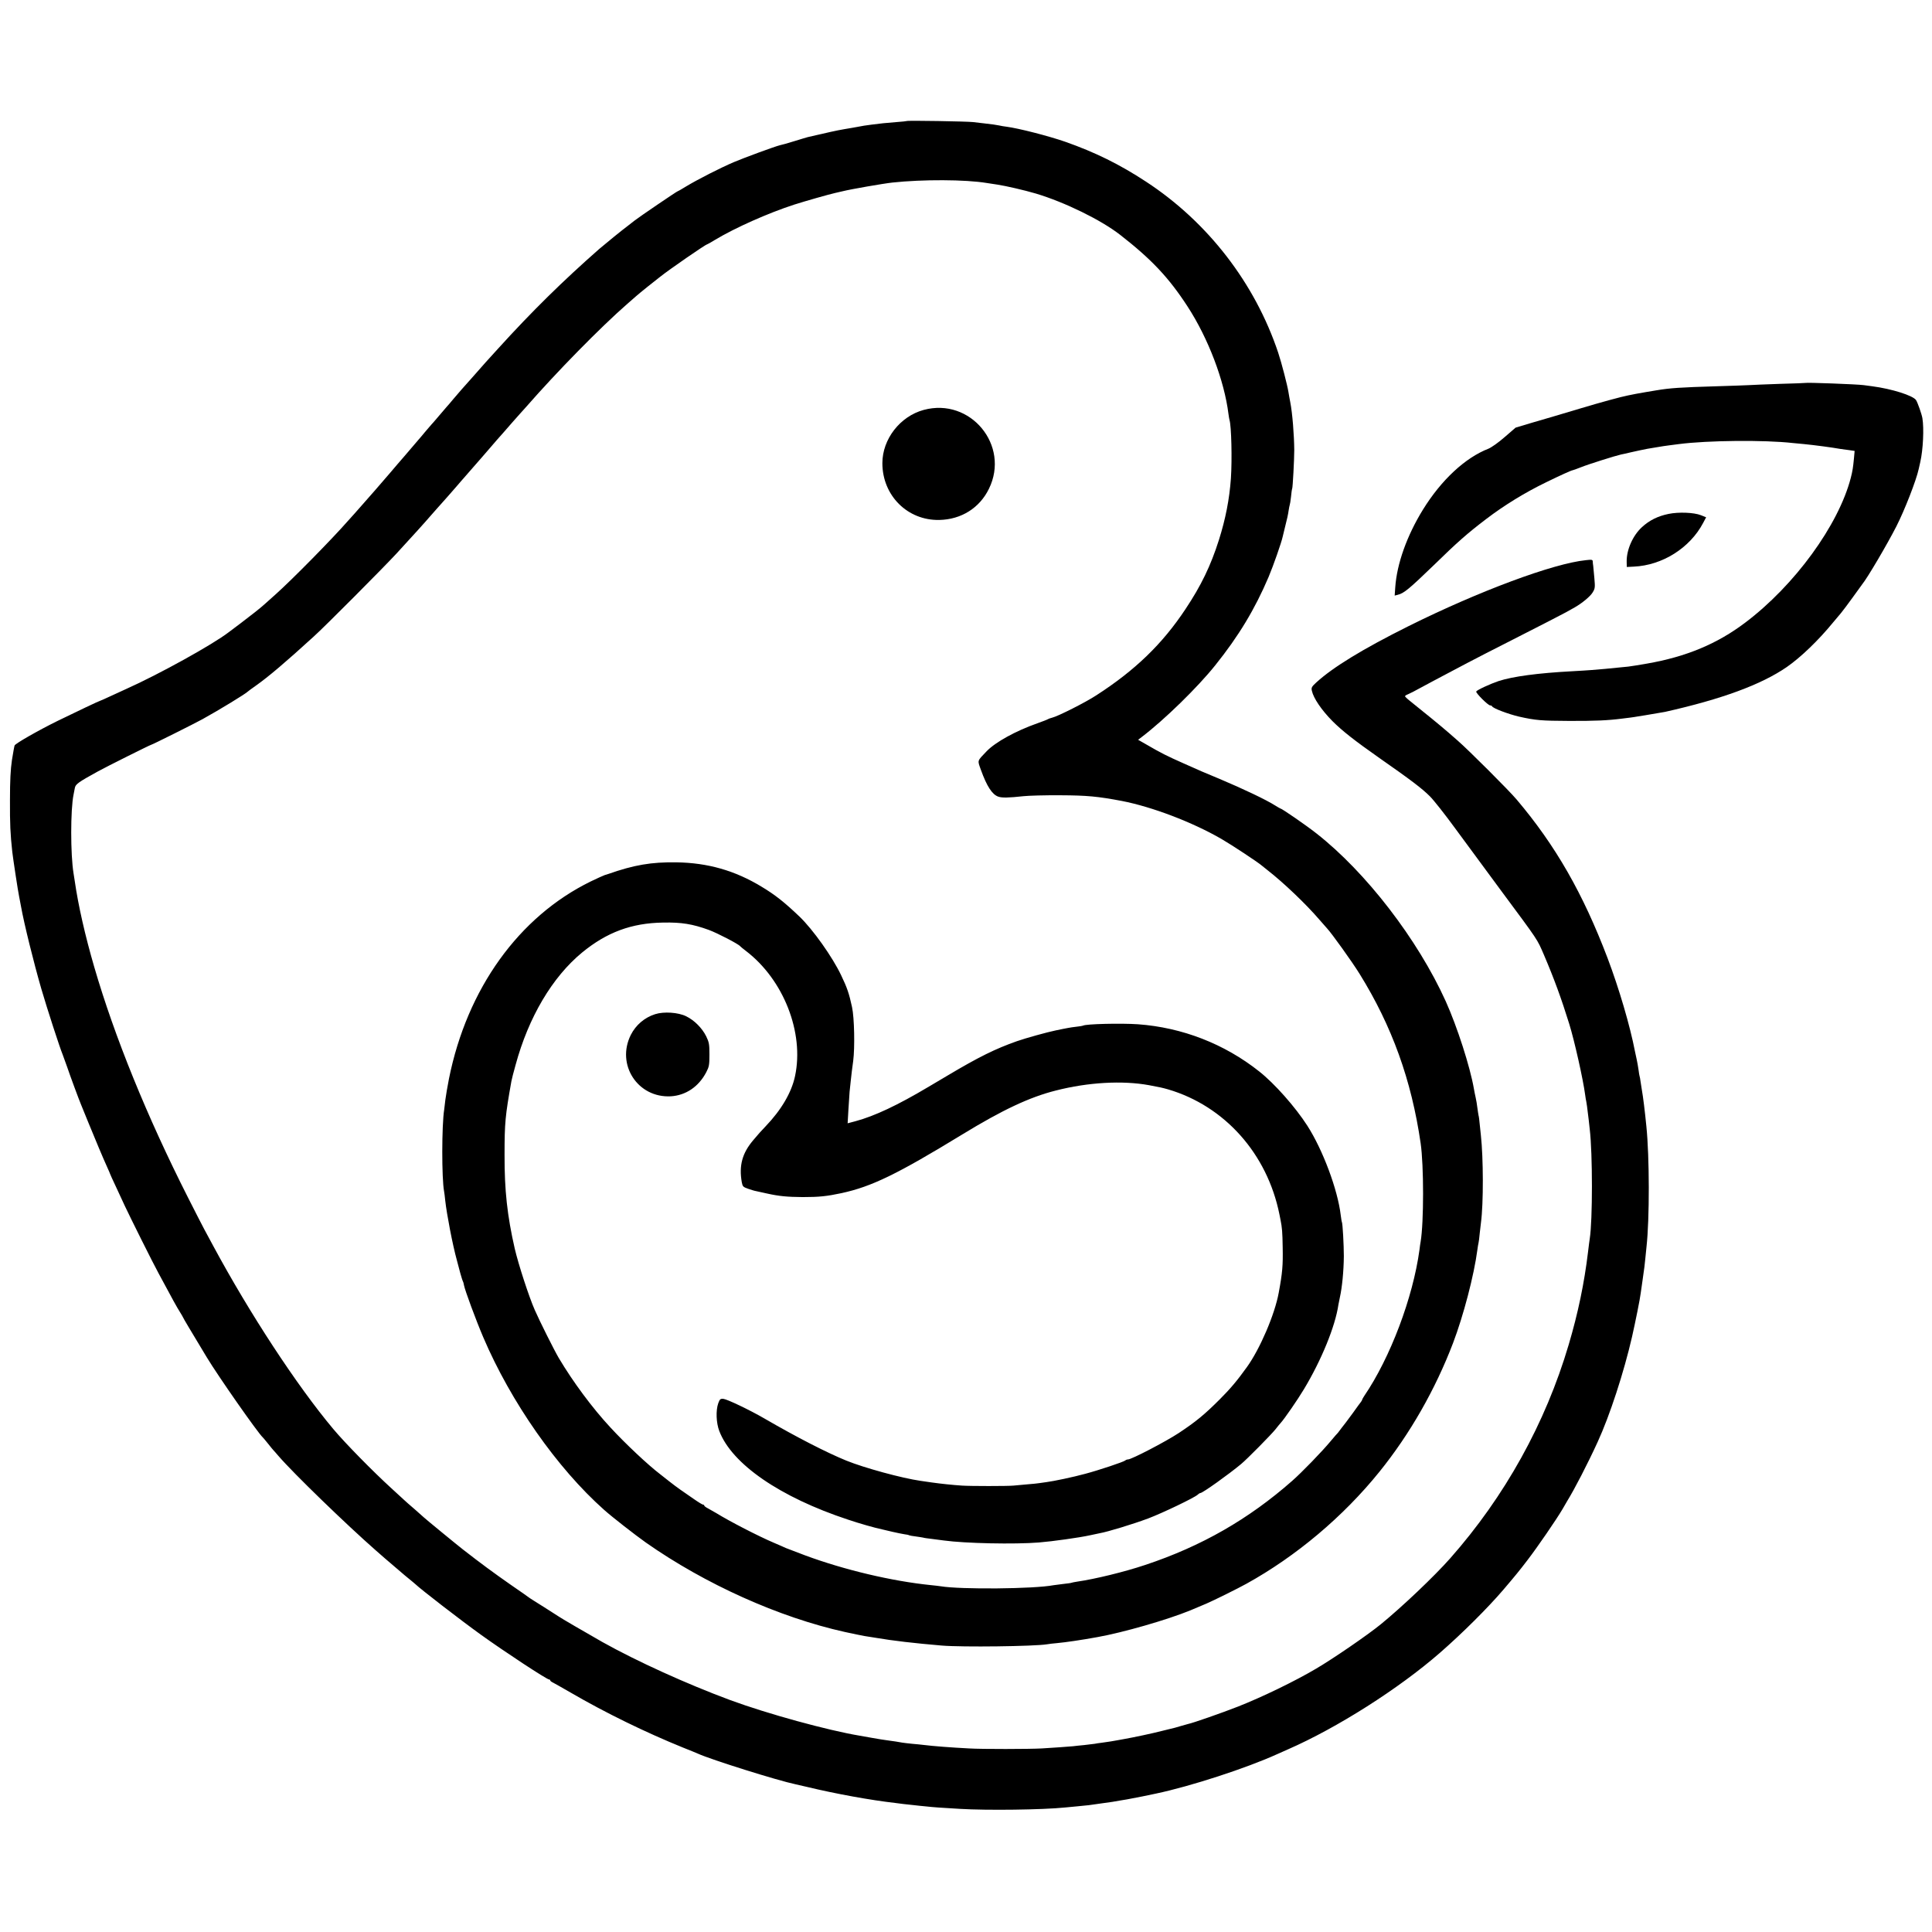 <?xml version="1.0" standalone="no"?>
<!DOCTYPE svg PUBLIC "-//W3C//DTD SVG 20010904//EN"
 "http://www.w3.org/TR/2001/REC-SVG-20010904/DTD/svg10.dtd">
<svg version="1.0" xmlns="http://www.w3.org/2000/svg"
 width="1668pt" height="1668pt" viewBox="0 0 1668 1668"
 preserveAspectRatio="xMidYMid meet">
<g transform="translate(0,1668) scale(0.1,-0.1)"
fill="#000000" stroke="none">
<path d="M7828 15635 c-1 -1 -41 -6 -88 -9 -47 -4 -98 -8 -115 -10 -69 -8
-142 -17 -165 -21 -14 -3 -38 -7 -55 -10 -16 -3 -39 -7 -50 -9 -11 -2 -40 -7
-65 -11 -25 -4 -81 -15 -125 -25 -45 -11 -92 -21 -105 -24 -23 -5 -45 -10 -87
-20 -10 -3 -56 -16 -103 -31 -86 -26 -106 -32 -137 -39 -42 -10 -306 -107
-398 -146 -115 -49 -309 -148 -409 -208 -37 -23 -70 -42 -73 -42 -7 0 -342
-228 -374 -254 -14 -11 -41 -32 -59 -46 -46 -34 -196 -156 -246 -199 -314
-276 -580 -537 -874 -861 -47 -52 -96 -105 -108 -119 -13 -14 -47 -53 -75 -85
-29 -33 -56 -64 -62 -70 -40 -44 -98 -110 -140 -160 -27 -33 -54 -64 -60 -70
-5 -6 -35 -40 -65 -76 -30 -36 -60 -70 -66 -76 -5 -6 -30 -35 -55 -64 -24 -29
-48 -58 -54 -64 -5 -6 -35 -40 -65 -76 -30 -36 -59 -70 -65 -76 -5 -6 -29 -33
-52 -60 -23 -27 -51 -60 -63 -74 -19 -22 -76 -87 -133 -154 -56 -64 -138 -157
-177 -201 -25 -27 -49 -55 -55 -61 -140 -160 -484 -509 -624 -634 -46 -41 -89
-80 -95 -85 -31 -29 -121 -100 -206 -164 -52 -39 -99 -74 -105 -79 -137 -106
-603 -364 -885 -490 -25 -11 -85 -39 -133 -61 -49 -23 -90 -41 -92 -41 -6 0
-198 -91 -370 -175 -168 -83 -362 -194 -369 -211 -3 -8 -13 -64 -23 -126 -12
-81 -17 -178 -17 -343 -1 -208 3 -295 20 -450 6 -54 50 -345 59 -385 3 -14 10
-51 16 -84 27 -152 110 -486 175 -711 51 -175 162 -516 185 -570 4 -11 21 -58
38 -105 28 -83 103 -285 120 -325 5 -11 32 -78 61 -150 64 -157 133 -321 166
-393 13 -29 24 -54 24 -56 0 -2 23 -53 51 -112 28 -60 62 -134 76 -164 40 -86
245 -498 293 -585 126 -235 155 -287 185 -335 12 -19 24 -40 26 -45 3 -9 57
-99 204 -343 99 -164 443 -656 484 -692 3 -3 24 -27 46 -55 21 -27 42 -52 45
-55 3 -3 23 -25 44 -50 130 -151 587 -593 840 -815 38 -33 74 -65 80 -70 6 -6
40 -35 76 -65 35 -30 70 -59 76 -65 6 -5 30 -26 54 -45 24 -19 48 -40 54 -45
49 -47 391 -311 566 -437 210 -151 571 -388 591 -388 5 0 9 -3 9 -7 0 -5 10
-13 23 -19 12 -6 81 -45 152 -86 304 -177 652 -346 970 -475 61 -24 119 -48
130 -53 114 -52 691 -233 845 -265 8 -2 53 -12 100 -23 245 -59 548 -114 760
-138 25 -3 56 -7 70 -9 14 -2 51 -6 83 -9 31 -4 83 -9 115 -12 63 -7 105 -10
292 -21 232 -14 711 -8 905 12 17 1 64 6 105 10 41 4 86 8 100 10 52 7 187 26
206 29 37 7 89 15 124 21 19 3 80 15 135 26 55 12 107 22 115 24 296 62 780
219 1050 342 30 13 71 32 90 40 425 186 955 523 1310 832 193 168 416 390 550
547 98 115 136 161 207 254 87 113 252 354 303 441 17 30 35 61 40 69 62 100
175 318 263 510 105 228 227 603 297 908 30 133 69 326 75 377 3 17 9 64 15
105 18 125 19 135 25 196 3 32 8 77 10 99 27 244 26 774 -1 1040 -13 133 -29
261 -39 315 -2 14 -7 45 -11 70 -3 24 -7 47 -9 50 -1 3 -6 28 -9 55 -4 28 -11
68 -16 90 -5 22 -11 51 -14 65 -43 224 -138 546 -237 808 -212 558 -449 972
-784 1368 -64 77 -420 432 -509 509 -38 33 -74 65 -80 70 -12 11 -122 103
-146 122 -14 12 -99 80 -188 152 -23 18 -42 37 -42 40 0 4 12 12 28 18 15 6
65 32 112 58 47 25 141 76 210 112 69 36 157 83 195 103 39 21 234 121 435
223 201 102 385 197 410 211 25 14 59 33 75 42 63 36 134 94 155 129 21 34 22
44 15 123 -4 48 -9 96 -10 107 -2 11 -4 28 -4 38 -1 15 -8 17 -58 11 -282 -28
-926 -268 -1533 -570 -395 -197 -653 -355 -797 -487 -39 -36 -43 -44 -37 -71
14 -64 83 -166 178 -262 85 -85 191 -168 406 -319 268 -187 367 -262 435 -330
33 -33 131 -157 217 -275 87 -118 266 -361 398 -540 327 -441 309 -414 370
-555 88 -206 150 -376 218 -595 45 -145 120 -480 137 -610 3 -25 8 -52 10 -60
3 -14 7 -41 21 -158 3 -26 7 -63 9 -82 25 -209 25 -786 0 -944 -2 -12 -9 -64
-15 -116 -32 -267 -86 -527 -167 -800 -200 -677 -551 -1310 -1023 -1844 -136
-154 -415 -419 -600 -570 -117 -95 -409 -295 -555 -381 -184 -109 -467 -246
-675 -328 -140 -55 -392 -143 -433 -151 -7 -2 -32 -9 -57 -16 -25 -7 -49 -14
-55 -16 -5 -1 -55 -13 -110 -27 -89 -23 -245 -56 -330 -71 -16 -3 -41 -8 -55
-10 -27 -6 -83 -14 -139 -22 -19 -2 -46 -6 -60 -9 -14 -2 -55 -7 -91 -11 -36
-3 -78 -8 -95 -10 -40 -4 -171 -13 -270 -19 -100 -6 -523 -7 -630 0 -156 8
-310 20 -390 30 -22 3 -67 7 -100 10 -33 3 -71 8 -85 10 -33 6 -75 13 -130 20
-25 3 -81 12 -125 20 -44 8 -95 17 -113 20 -276 46 -797 189 -1117 307 -375
139 -809 336 -1105 502 -134 76 -364 210 -375 219 -5 4 -62 40 -125 80 -63 39
-119 75 -125 79 -5 5 -82 58 -170 119 -139 97 -251 179 -410 303 -49 38 -328
267 -335 275 -3 3 -39 35 -80 71 -41 35 -82 71 -91 80 -8 8 -58 53 -109 100
-159 145 -401 391 -503 513 -313 373 -722 997 -1037 1582 -23 44 -58 107 -76
141 -18 33 -81 157 -141 275 -355 701 -634 1388 -809 1989 -80 275 -138 531
-169 745 -4 22 -8 51 -10 64 -27 162 -27 553 0 681 3 14 8 39 11 57 6 33 30
50 199 143 74 41 453 230 460 230 8 0 370 181 443 221 145 80 376 221 392 239
3 3 35 27 71 52 106 75 255 201 498 423 96 86 600 593 713 715 139 151 244
267 299 331 11 13 35 40 52 59 64 71 113 127 167 189 30 36 60 69 65 75 6 6
39 45 75 86 36 41 67 77 70 80 3 3 32 36 65 75 53 62 99 115 130 149 6 6 39
45 75 86 36 41 68 77 71 80 3 3 27 30 54 60 262 300 640 685 869 885 38 33 74
65 80 70 6 6 49 41 96 79 47 37 96 76 110 87 76 61 392 279 404 279 2 0 33 17
67 38 176 106 460 232 684 305 104 33 301 89 355 101 14 3 43 10 65 15 72 18
354 67 430 75 260 28 629 27 815 -4 30 -5 72 -11 92 -14 72 -11 233 -48 331
-77 250 -75 561 -227 727 -356 270 -210 421 -370 582 -618 179 -275 318 -640
354 -930 3 -22 7 -45 9 -52 16 -50 23 -339 12 -503 -13 -181 -46 -349 -103
-530 -71 -224 -154 -396 -290 -600 -199 -300 -434 -527 -769 -743 -93 -61
-331 -181 -381 -193 -16 -4 -33 -10 -39 -14 -5 -4 -46 -19 -90 -35 -187 -66
-361 -162 -437 -241 -84 -88 -80 -75 -49 -162 51 -141 97 -212 150 -230 31
-11 88 -10 216 4 44 5 188 9 320 8 231 -1 323 -10 530 -49 262 -51 607 -182
860 -328 85 -49 322 -205 351 -232 6 -5 29 -23 50 -40 137 -107 330 -291 444
-424 30 -35 60 -69 66 -75 40 -42 217 -289 282 -394 280 -451 448 -918 527
-1462 28 -192 28 -683 0 -850 -3 -14 -7 -45 -10 -70 -56 -412 -252 -932 -477
-1262 -10 -15 -18 -30 -18 -33 0 -3 -5 -11 -10 -18 -6 -7 -36 -48 -67 -92 -32
-44 -60 -82 -63 -85 -3 -3 -18 -23 -35 -45 -16 -22 -31 -42 -34 -45 -4 -3 -31
-34 -61 -70 -77 -93 -252 -273 -334 -345 -376 -331 -784 -565 -1269 -726 -179
-60 -434 -122 -587 -144 -24 -4 -47 -8 -50 -10 -3 -2 -34 -6 -70 -10 -36 -4
-74 -9 -85 -11 -166 -32 -800 -38 -974 -9 -14 2 -53 7 -86 10 -334 34 -745
131 -1085 257 -74 28 -148 56 -165 63 -16 8 -64 28 -105 46 -130 55 -382 185
-495 255 -22 13 -55 32 -72 41 -18 9 -33 20 -33 25 0 4 -5 8 -11 8 -5 0 -40
21 -77 47 -37 25 -89 62 -117 81 -27 19 -70 51 -95 71 -25 20 -61 48 -80 63
-104 79 -299 262 -430 404 -156 168 -323 393 -446 600 -41 70 -165 318 -207
414 -51 116 -141 393 -173 530 -65 285 -89 505 -88 810 0 278 6 336 59 635 3
17 19 80 36 140 112 413 317 759 574 971 213 175 427 255 700 259 159 3 253
-12 396 -64 75 -28 254 -121 269 -140 3 -4 25 -22 50 -41 325 -248 504 -705
424 -1080 -30 -142 -118 -292 -255 -435 -44 -46 -58 -62 -107 -120 -94 -111
-123 -218 -98 -361 7 -37 11 -42 54 -57 26 -9 58 -19 72 -21 14 -3 55 -12 91
-20 103 -23 174 -30 309 -31 143 0 208 7 335 34 262 57 480 163 1045 508 344
210 579 321 806 378 277 71 574 88 804 46 97 -18 114 -22 164 -36 490 -144
857 -557 962 -1080 2 -11 6 -31 9 -45 14 -70 17 -107 19 -240 3 -153 -2 -218
-34 -390 -34 -188 -162 -486 -275 -643 -84 -117 -142 -186 -234 -278 -133
-133 -205 -192 -354 -291 -114 -75 -408 -228 -438 -228 -8 0 -19 -4 -24 -9
-13 -12 -225 -83 -345 -115 -106 -29 -273 -64 -336 -72 -23 -3 -52 -7 -64 -9
-12 -2 -57 -7 -99 -10 -42 -4 -96 -9 -121 -11 -51 -5 -370 -5 -445 0 -77 5
-183 16 -260 27 -38 6 -82 12 -97 14 -161 23 -487 112 -642 175 -171 70 -425
200 -706 363 -131 76 -323 167 -355 170 -26 2 -31 -3 -44 -38 -22 -62 -18
-170 9 -240 109 -285 524 -571 1112 -765 101 -34 227 -70 298 -85 8 -2 46 -11
85 -20 38 -9 85 -18 103 -21 19 -2 37 -6 41 -9 4 -2 30 -7 57 -10 27 -4 56 -8
64 -10 8 -3 38 -7 65 -10 28 -3 79 -10 115 -15 183 -25 610 -34 820 -17 114 9
350 42 440 62 36 8 74 16 85 18 69 12 285 78 417 127 126 48 398 178 429 206
8 8 19 14 23 14 19 0 244 161 351 250 53 44 260 254 296 299 18 24 39 48 45
55 31 33 149 204 202 293 150 249 270 542 297 728 2 11 8 40 13 65 19 85 33
226 34 355 0 94 -10 284 -17 295 -2 3 -6 30 -10 60 -26 219 -154 562 -288 771
-104 162 -284 365 -416 469 -300 238 -664 379 -1046 407 -147 10 -451 3 -475
-12 -3 -2 -27 -6 -55 -9 -27 -3 -61 -8 -75 -11 -14 -2 -61 -12 -105 -21 -70
-14 -261 -67 -335 -93 -187 -66 -329 -136 -598 -296 -9 -6 -82 -49 -162 -96
-272 -162 -468 -254 -634 -299 l-68 -18 7 121 c4 67 9 136 10 152 2 17 6 55 9
85 6 59 14 124 22 180 15 116 10 373 -10 465 -25 117 -43 169 -94 275 -75 158
-244 396 -360 507 -131 125 -211 188 -326 257 -230 140 -465 207 -737 211
-216 3 -364 -22 -589 -101 -3 -1 -16 -5 -29 -9 -13 -5 -68 -29 -121 -55 -621
-304 -1068 -926 -1224 -1704 -13 -67 -27 -148 -31 -181 -4 -33 -8 -71 -10 -84
-22 -136 -22 -598 -1 -707 2 -11 7 -47 10 -80 13 -117 63 -380 101 -517 8 -31
22 -82 30 -113 9 -31 18 -61 21 -65 3 -5 8 -21 10 -36 8 -43 102 -298 166
-448 239 -560 638 -1130 1043 -1490 68 -61 267 -216 360 -282 511 -359 1151
-647 1720 -773 72 -16 148 -31 170 -35 22 -3 65 -10 95 -15 145 -25 334 -47
570 -67 179 -15 801 -7 910 11 14 3 52 7 85 10 76 7 207 26 350 52 223 40 599
148 800 230 61 25 70 29 140 59 63 27 273 131 345 171 429 237 837 580 1149
967 264 327 483 711 636 1112 90 237 181 584 210 805 3 25 8 52 10 60 2 8 7
44 10 80 4 36 9 79 11 95 22 165 21 556 -1 755 -2 19 -6 62 -10 95 -3 33 -7
67 -10 75 -2 8 -6 38 -10 65 -3 28 -10 68 -15 90 -5 22 -12 56 -15 75 -33 190
-144 535 -243 755 -242 535 -689 1115 -1117 1450 -89 70 -299 215 -311 215 -2
0 -21 11 -42 24 -80 51 -278 145 -482 231 -74 31 -144 60 -155 65 -11 5 -82
37 -158 70 -140 62 -196 90 -321 163 l-70 40 34 26 c194 148 479 426 631 616
203 253 343 485 462 765 41 97 112 301 121 346 2 10 13 55 24 99 12 44 24 100
27 125 4 24 8 47 10 51 2 3 7 34 11 70 3 35 8 67 10 70 5 8 18 251 18 334 -1
127 -16 319 -34 410 -5 28 -13 67 -16 89 -9 58 -59 252 -89 342 -201 600 -608
1127 -1140 1475 -230 151 -440 254 -698 345 -144 50 -401 116 -507 130 -19 2
-48 7 -65 11 -32 6 -51 9 -130 18 -27 3 -70 8 -95 11 -48 6 -566 15 -572 9z"/>
<path d="M15587 13374 c-1 -1 -99 -5 -217 -8 -118 -4 -240 -9 -270 -11 -30 -2
-158 -6 -285 -10 -304 -9 -397 -15 -515 -35 -30 -5 -71 -12 -90 -15 -19 -3
-57 -10 -85 -15 -27 -6 -59 -12 -70 -14 -57 -11 -241 -61 -410 -112 -104 -31
-210 -63 -235 -70 -25 -7 -108 -32 -185 -54 l-140 -42 -95 -82 c-52 -46 -115
-90 -140 -100 -200 -78 -406 -269 -565 -526 -138 -224 -225 -467 -239 -670
l-5 -72 27 7 c52 12 100 52 308 253 209 204 292 277 459 404 151 115 331 226
515 315 123 60 218 103 227 103 4 0 36 12 72 26 61 25 300 100 346 110 17 3
34 7 85 19 31 7 122 27 141 30 13 2 51 9 84 14 33 6 80 13 105 16 25 3 63 8
85 11 246 32 738 37 985 9 19 -2 62 -6 95 -9 91 -9 236 -28 315 -42 14 -2 47
-7 74 -10 l48 -7 -6 -66 c-7 -74 -12 -108 -27 -166 -106 -409 -485 -929 -911
-1250 -243 -184 -510 -295 -848 -354 -63 -11 -136 -23 -162 -26 -105 -11 -136
-14 -203 -20 -38 -3 -92 -8 -120 -10 -27 -2 -99 -7 -160 -10 -299 -16 -514
-45 -637 -85 -71 -24 -185 -76 -193 -90 -7 -11 102 -120 120 -120 8 0 15 -4
17 -8 7 -17 139 -67 233 -89 142 -32 193 -36 430 -37 224 -1 335 4 460 20 22
3 55 7 72 9 18 2 48 7 65 10 18 3 47 7 63 10 106 18 161 27 170 29 490 110
830 235 1051 387 121 84 274 231 399 384 22 27 53 64 69 82 15 18 61 79 102
136 40 56 77 107 81 112 46 56 217 347 295 500 71 139 172 398 193 495 2 8 8
36 14 62 24 106 33 289 18 378 -6 35 -41 135 -55 156 -26 39 -209 97 -377 119
-22 3 -56 8 -75 10 -59 8 -496 24 -503 19z"/>
<path d="M7975 13141 c-204 -55 -357 -252 -357 -460 0 -279 217 -496 492 -490
189 4 347 103 428 269 184 375 -160 790 -563 681z"/>
<path d="M14405 12243 c-92 -19 -165 -55 -229 -114 -79 -72 -134 -196 -132
-299 l1 -45 60 3 c247 11 485 161 599 377 l26 49 -45 18 c-61 24 -193 29 -280
11z"/>
<path d="M5656 7924 c-92 -29 -167 -94 -210 -179 -128 -257 60 -545 345 -530
130 8 240 82 306 207 25 48 28 63 28 153 0 90 -3 106 -28 158 -36 72 -102 138
-173 173 -69 34 -193 42 -268 18z"/>
</g>
</svg>
